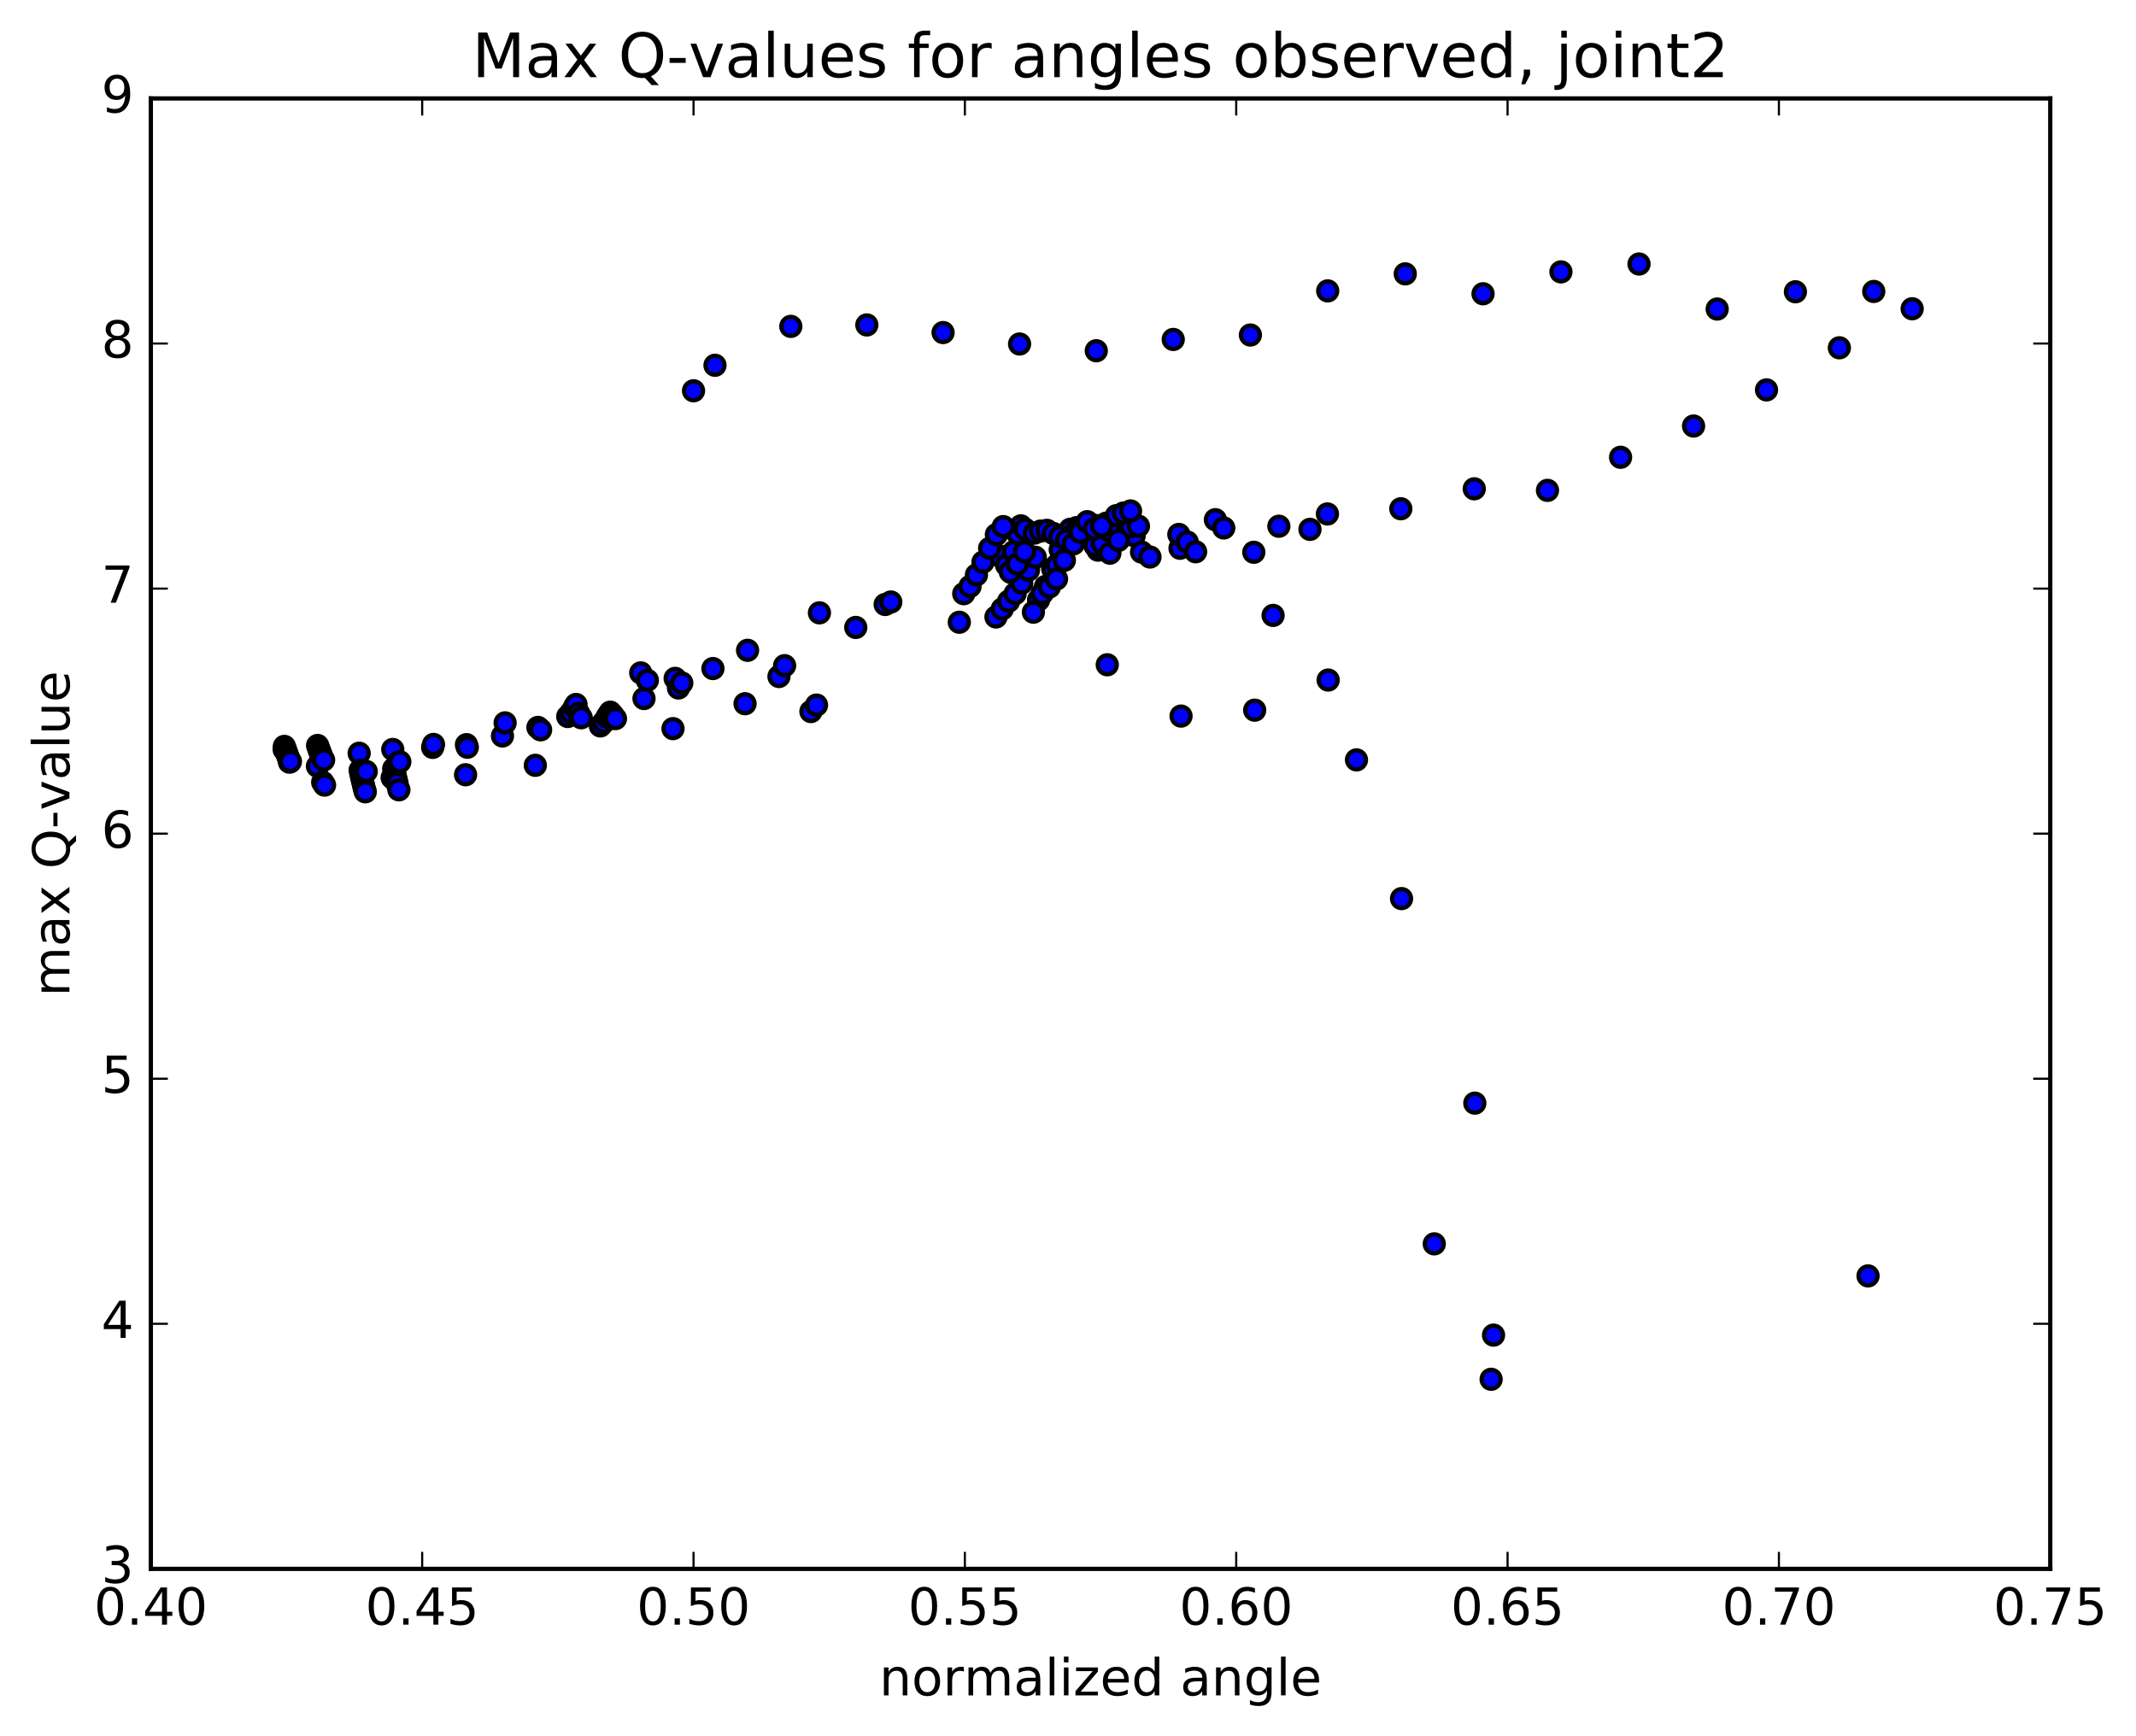 <?xml version="1.0" encoding="utf-8" standalone="no"?>
<!DOCTYPE svg PUBLIC "-//W3C//DTD SVG 1.1//EN"
  "http://www.w3.org/Graphics/SVG/1.1/DTD/svg11.dtd">
<!-- Created with matplotlib (http://matplotlib.org/) -->
<svg height="408pt" version="1.1" viewBox="0 0 502 408" width="502pt" xmlns="http://www.w3.org/2000/svg" xmlns:xlink="http://www.w3.org/1999/xlink">
 <defs>
  <style type="text/css">
*{stroke-linecap:butt;stroke-linejoin:round;stroke-miterlimit:100000;}
  </style>
 </defs>
 <g id="figure_1">
  <g id="patch_1">
   <path d="M 0 408.169 
L 502.408 408.169 
L 502.408 0 
L 0 0 
z
" style="fill:#ffffff;"/>
  </g>
  <g id="axes_1">
   <g id="patch_2">
    <path d="M 35.449 368.742 
L 481.849 368.742 
L 481.849 23.142 
L 35.449 23.142 
z
" style="fill:#ffffff;"/>
   </g>
   <g id="PathCollection_1">
    <defs>
     <path d="M 0 2.236 
C 0.593 2.236 1.162 2 1.581 1.581 
C 2 1.162 2.236 0.593 2.236 0 
C 2.236 -0.593 2 -1.162 1.581 -1.581 
C 1.162 -2 0.593 -2.236 0 -2.236 
C -0.593 -2.236 -1.162 -2 -1.581 -1.581 
C -2 -1.162 -2.236 -0.593 -2.236 0 
C -2.236 0.593 -2 1.162 -1.581 1.581 
C -1.162 2 -0.593 2.236 0 2.236 
z
" id="m4e175894bc" style="stroke:#000000;"/>
    </defs>
    <g clip-path="url(#pf589afdb74)">
     <use style="fill:#0000ff;stroke:#000000;" x="439.025" xlink:href="#m4e175894bc" y="299.886"/>
     <use style="fill:#0000ff;stroke:#000000;" x="162.992" xlink:href="#m4e175894bc" y="91.845"/>
     <use style="fill:#0000ff;stroke:#000000;" x="168.038" xlink:href="#m4e175894bc" y="85.854"/>
     <use style="fill:#0000ff;stroke:#000000;" x="185.858" xlink:href="#m4e175894bc" y="76.709"/>
     <use style="fill:#0000ff;stroke:#000000;" x="203.721" xlink:href="#m4e175894bc" y="76.371"/>
     <use style="fill:#0000ff;stroke:#000000;" x="221.642" xlink:href="#m4e175894bc" y="78.162"/>
     <use style="fill:#0000ff;stroke:#000000;" x="239.618" xlink:href="#m4e175894bc" y="80.852"/>
     <use style="fill:#0000ff;stroke:#000000;" x="257.649" xlink:href="#m4e175894bc" y="82.435"/>
     <use style="fill:#0000ff;stroke:#000000;" x="275.733" xlink:href="#m4e175894bc" y="79.781"/>
     <use style="fill:#0000ff;stroke:#000000;" x="293.866" xlink:href="#m4e175894bc" y="78.741"/>
     <use style="fill:#0000ff;stroke:#000000;" x="312.035" xlink:href="#m4e175894bc" y="68.369"/>
     <use style="fill:#0000ff;stroke:#000000;" x="330.262" xlink:href="#m4e175894bc" y="64.369"/>
     <use style="fill:#0000ff;stroke:#000000;" x="348.543" xlink:href="#m4e175894bc" y="69.045"/>
     <use style="fill:#0000ff;stroke:#000000;" x="366.85" xlink:href="#m4e175894bc" y="63.902"/>
     <use style="fill:#0000ff;stroke:#000000;" x="385.201" xlink:href="#m4e175894bc" y="62.052"/>
     <use style="fill:#0000ff;stroke:#000000;" x="403.571" xlink:href="#m4e175894bc" y="72.635"/>
     <use style="fill:#0000ff;stroke:#000000;" x="421.956" xlink:href="#m4e175894bc" y="68.578"/>
     <use style="fill:#0000ff;stroke:#000000;" x="440.365" xlink:href="#m4e175894bc" y="68.501"/>
     <use style="fill:#0000ff;stroke:#000000;" x="449.396" xlink:href="#m4e175894bc" y="72.567"/>
     <use style="fill:#0000ff;stroke:#000000;" x="432.285" xlink:href="#m4e175894bc" y="81.745"/>
     <use style="fill:#0000ff;stroke:#000000;" x="415.163" xlink:href="#m4e175894bc" y="91.636"/>
     <use style="fill:#0000ff;stroke:#000000;" x="398.02" xlink:href="#m4e175894bc" y="100.132"/>
     <use style="fill:#0000ff;stroke:#000000;" x="380.868" xlink:href="#m4e175894bc" y="107.475"/>
     <use style="fill:#0000ff;stroke:#000000;" x="363.688" xlink:href="#m4e175894bc" y="115.256"/>
     <use style="fill:#0000ff;stroke:#000000;" x="346.479" xlink:href="#m4e175894bc" y="114.889"/>
     <use style="fill:#0000ff;stroke:#000000;" x="329.221" xlink:href="#m4e175894bc" y="119.573"/>
     <use style="fill:#0000ff;stroke:#000000;" x="311.969" xlink:href="#m4e175894bc" y="120.796"/>
     <use style="fill:#0000ff;stroke:#000000;" x="294.668" xlink:href="#m4e175894bc" y="129.806"/>
     <use style="fill:#0000ff;stroke:#000000;" x="277.326" xlink:href="#m4e175894bc" y="128.86"/>
     <use style="fill:#0000ff;stroke:#000000;" x="259.94" xlink:href="#m4e175894bc" y="122.976"/>
     <use style="fill:#0000ff;stroke:#000000;" x="242.508" xlink:href="#m4e175894bc" y="131.66"/>
     <use style="fill:#0000ff;stroke:#000000;" x="234.952" xlink:href="#m4e175894bc" y="130.672"/>
     <use style="fill:#0000ff;stroke:#000000;" x="253.021" xlink:href="#m4e175894bc" y="124.012"/>
     <use style="fill:#0000ff;stroke:#000000;" x="261.495" xlink:href="#m4e175894bc" y="122.737"/>
     <use style="fill:#0000ff;stroke:#000000;" x="244.085" xlink:href="#m4e175894bc" y="141.007"/>
     <use style="fill:#0000ff;stroke:#000000;" x="236.561" xlink:href="#m4e175894bc" y="132.817"/>
     <use style="fill:#0000ff;stroke:#000000;" x="254.655" xlink:href="#m4e175894bc" y="124.967"/>
     <use style="fill:#0000ff;stroke:#000000;" x="263.139" xlink:href="#m4e175894bc" y="123.092"/>
     <use style="fill:#0000ff;stroke:#000000;" x="245.734" xlink:href="#m4e175894bc" y="137.825"/>
     <use style="fill:#0000ff;stroke:#000000;" x="238.217" xlink:href="#m4e175894bc" y="129.661"/>
     <use style="fill:#0000ff;stroke:#000000;" x="256.317" xlink:href="#m4e175894bc" y="125.856"/>
     <use style="fill:#0000ff;stroke:#000000;" x="264.81" xlink:href="#m4e175894bc" y="122.968"/>
     <use style="fill:#0000ff;stroke:#000000;" x="247.403" xlink:href="#m4e175894bc" y="133.699"/>
     <use style="fill:#0000ff;stroke:#000000;" x="239.918" xlink:href="#m4e175894bc" y="123.597"/>
     <use style="fill:#0000ff;stroke:#000000;" x="258.038" xlink:href="#m4e175894bc" y="129.298"/>
     <use style="fill:#0000ff;stroke:#000000;" x="266.55" xlink:href="#m4e175894bc" y="125.913"/>
     <use style="fill:#0000ff;stroke:#000000;" x="249.17" xlink:href="#m4e175894bc" y="129.176"/>
     <use style="fill:#0000ff;stroke:#000000;" x="239.197" xlink:href="#m4e175894bc" y="125.441"/>
     <use style="fill:#0000ff;stroke:#000000;" x="257.324" xlink:href="#m4e175894bc" y="128.214"/>
     <use style="fill:#0000ff;stroke:#000000;" x="265.821" xlink:href="#m4e175894bc" y="123.782"/>
     <use style="fill:#0000ff;stroke:#000000;" x="248.427" xlink:href="#m4e175894bc" y="132.773"/>
     <use style="fill:#0000ff;stroke:#000000;" x="240.925" xlink:href="#m4e175894bc" y="124.401"/>
     <use style="fill:#0000ff;stroke:#000000;" x="259.036" xlink:href="#m4e175894bc" y="127.687"/>
     <use style="fill:#0000ff;stroke:#000000;" x="267.552" xlink:href="#m4e175894bc" y="123.662"/>
     <use style="fill:#0000ff;stroke:#000000;" x="250.146" xlink:href="#m4e175894bc" y="131.69"/>
     <use style="fill:#0000ff;stroke:#000000;" x="237.736" xlink:href="#m4e175894bc" y="134.601"/>
     <use style="fill:#0000ff;stroke:#000000;" x="243.091" xlink:href="#m4e175894bc" y="125.303"/>
     <use style="fill:#0000ff;stroke:#000000;" x="251.516" xlink:href="#m4e175894bc" y="124.4"/>
     <use style="fill:#0000ff;stroke:#000000;" x="234.07" xlink:href="#m4e175894bc" y="145.014"/>
     <use style="fill:#0000ff;stroke:#000000;" x="226.496" xlink:href="#m4e175894bc" y="139.539"/>
     <use style="fill:#0000ff;stroke:#000000;" x="244.552" xlink:href="#m4e175894bc" y="124.827"/>
     <use style="fill:#0000ff;stroke:#000000;" x="252.986" xlink:href="#m4e175894bc" y="124.67"/>
     <use style="fill:#0000ff;stroke:#000000;" x="235.545" xlink:href="#m4e175894bc" y="143.138"/>
     <use style="fill:#0000ff;stroke:#000000;" x="227.977" xlink:href="#m4e175894bc" y="137.821"/>
     <use style="fill:#0000ff;stroke:#000000;" x="246.04" xlink:href="#m4e175894bc" y="124.649"/>
     <use style="fill:#0000ff;stroke:#000000;" x="254.481" xlink:href="#m4e175894bc" y="124.459"/>
     <use style="fill:#0000ff;stroke:#000000;" x="237.046" xlink:href="#m4e175894bc" y="141.305"/>
     <use style="fill:#0000ff;stroke:#000000;" x="229.486" xlink:href="#m4e175894bc" y="135.116"/>
     <use style="fill:#0000ff;stroke:#000000;" x="247.554" xlink:href="#m4e175894bc" y="125.384"/>
     <use style="fill:#0000ff;stroke:#000000;" x="256.004" xlink:href="#m4e175894bc" y="123.993"/>
     <use style="fill:#0000ff;stroke:#000000;" x="238.574" xlink:href="#m4e175894bc" y="139.53"/>
     <use style="fill:#0000ff;stroke:#000000;" x="231.021" xlink:href="#m4e175894bc" y="132.102"/>
     <use style="fill:#0000ff;stroke:#000000;" x="249.094" xlink:href="#m4e175894bc" y="126.142"/>
     <use style="fill:#0000ff;stroke:#000000;" x="257.553" xlink:href="#m4e175894bc" y="123.524"/>
     <use style="fill:#0000ff;stroke:#000000;" x="240.128" xlink:href="#m4e175894bc" y="137.06"/>
     <use style="fill:#0000ff;stroke:#000000;" x="232.582" xlink:href="#m4e175894bc" y="128.878"/>
     <use style="fill:#0000ff;stroke:#000000;" x="250.661" xlink:href="#m4e175894bc" y="126.97"/>
     <use style="fill:#0000ff;stroke:#000000;" x="259.128" xlink:href="#m4e175894bc" y="123.975"/>
     <use style="fill:#0000ff;stroke:#000000;" x="241.708" xlink:href="#m4e175894bc" y="134.017"/>
     <use style="fill:#0000ff;stroke:#000000;" x="234.17" xlink:href="#m4e175894bc" y="125.647"/>
     <use style="fill:#0000ff;stroke:#000000;" x="252.253" xlink:href="#m4e175894bc" y="127.837"/>
     <use style="fill:#0000ff;stroke:#000000;" x="260.729" xlink:href="#m4e175894bc" y="124.762"/>
     <use style="fill:#0000ff;stroke:#000000;" x="243.315" xlink:href="#m4e175894bc" y="130.977"/>
     <use style="fill:#0000ff;stroke:#000000;" x="235.783" xlink:href="#m4e175894bc" y="123.771"/>
     <use style="fill:#0000ff;stroke:#000000;" x="253.878" xlink:href="#m4e175894bc" y="125.127"/>
     <use style="fill:#0000ff;stroke:#000000;" x="262.359" xlink:href="#m4e175894bc" y="121.198"/>
     <use style="fill:#0000ff;stroke:#000000;" x="244.951" xlink:href="#m4e175894bc" y="139.47"/>
     <use style="fill:#0000ff;stroke:#000000;" x="237.427" xlink:href="#m4e175894bc" y="134.398"/>
     <use style="fill:#0000ff;stroke:#000000;" x="255.522" xlink:href="#m4e175894bc" y="122.618"/>
     <use style="fill:#0000ff;stroke:#000000;" x="264.015" xlink:href="#m4e175894bc" y="120.593"/>
     <use style="fill:#0000ff;stroke:#000000;" x="246.612" xlink:href="#m4e175894bc" y="137.971"/>
     <use style="fill:#0000ff;stroke:#000000;" x="239.095" xlink:href="#m4e175894bc" y="132.59"/>
     <use style="fill:#0000ff;stroke:#000000;" x="257.197" xlink:href="#m4e175894bc" y="124.245"/>
     <use style="fill:#0000ff;stroke:#000000;" x="265.699" xlink:href="#m4e175894bc" y="120.094"/>
     <use style="fill:#0000ff;stroke:#000000;" x="248.301" xlink:href="#m4e175894bc" y="136.076"/>
     <use style="fill:#0000ff;stroke:#000000;" x="240.791" xlink:href="#m4e175894bc" y="129.709"/>
     <use style="fill:#0000ff;stroke:#000000;" x="258.907" xlink:href="#m4e175894bc" y="123.668"/>
     <use style="fill:#0000ff;stroke:#000000;" x="277.05" xlink:href="#m4e175894bc" y="125.611"/>
     <use style="fill:#0000ff;stroke:#000000;" x="285.634" xlink:href="#m4e175894bc" y="122.147"/>
     <use style="fill:#0000ff;stroke:#000000;" x="268.287" xlink:href="#m4e175894bc" y="129.762"/>
     <use style="fill:#0000ff;stroke:#000000;" x="260.848" xlink:href="#m4e175894bc" y="130.017"/>
     <use style="fill:#0000ff;stroke:#000000;" x="279.009" xlink:href="#m4e175894bc" y="127.386"/>
     <use style="fill:#0000ff;stroke:#000000;" x="287.602" xlink:href="#m4e175894bc" y="124.087"/>
     <use style="fill:#0000ff;stroke:#000000;" x="270.261" xlink:href="#m4e175894bc" y="130.916"/>
     <use style="fill:#0000ff;stroke:#000000;" x="262.84" xlink:href="#m4e175894bc" y="127.02"/>
     <use style="fill:#0000ff;stroke:#000000;" x="280.994" xlink:href="#m4e175894bc" y="129.683"/>
     <use style="fill:#0000ff;stroke:#000000;" x="299.202" xlink:href="#m4e175894bc" y="144.644"/>
     <use style="fill:#0000ff;stroke:#000000;" x="307.868" xlink:href="#m4e175894bc" y="124.422"/>
     <use style="fill:#0000ff;stroke:#000000;" x="300.558" xlink:href="#m4e175894bc" y="123.683"/>
     <use style="fill:#0000ff;stroke:#000000;" x="318.8" xlink:href="#m4e175894bc" y="178.601"/>
     <use style="fill:#0000ff;stroke:#000000;" x="337.08" xlink:href="#m4e175894bc" y="292.356"/>
     <use style="fill:#0000ff;stroke:#000000;" x="350.443" xlink:href="#m4e175894bc" y="324.181"/>
     <use style="fill:#0000ff;stroke:#000000;" x="351.008" xlink:href="#m4e175894bc" y="313.802"/>
     <use style="fill:#0000ff;stroke:#000000;" x="346.61" xlink:href="#m4e175894bc" y="259.282"/>
     <use style="fill:#0000ff;stroke:#000000;" x="329.39" xlink:href="#m4e175894bc" y="211.203"/>
     <use style="fill:#0000ff;stroke:#000000;" x="312.142" xlink:href="#m4e175894bc" y="159.834"/>
     <use style="fill:#0000ff;stroke:#000000;" x="294.872" xlink:href="#m4e175894bc" y="166.916"/>
     <use style="fill:#0000ff;stroke:#000000;" x="277.565" xlink:href="#m4e175894bc" y="168.307"/>
     <use style="fill:#0000ff;stroke:#000000;" x="260.226" xlink:href="#m4e175894bc" y="156.248"/>
     <use style="fill:#0000ff;stroke:#000000;" x="242.866" xlink:href="#m4e175894bc" y="143.886"/>
     <use style="fill:#0000ff;stroke:#000000;" x="225.457" xlink:href="#m4e175894bc" y="146.25"/>
     <use style="fill:#0000ff;stroke:#000000;" x="208.032" xlink:href="#m4e175894bc" y="142.077"/>
     <use style="fill:#0000ff;stroke:#000000;" x="190.58" xlink:href="#m4e175894bc" y="167.239"/>
     <use style="fill:#0000ff;stroke:#000000;" x="183.074" xlink:href="#m4e175894bc" y="159.003"/>
     <use style="fill:#0000ff;stroke:#000000;" x="201.122" xlink:href="#m4e175894bc" y="147.471"/>
     <use style="fill:#0000ff;stroke:#000000;" x="209.356" xlink:href="#m4e175894bc" y="141.497"/>
     <use style="fill:#0000ff;stroke:#000000;" x="191.898" xlink:href="#m4e175894bc" y="165.719"/>
     <use style="fill:#0000ff;stroke:#000000;" x="184.397" xlink:href="#m4e175894bc" y="156.454"/>
     <use style="fill:#0000ff;stroke:#000000;" x="192.584" xlink:href="#m4e175894bc" y="144.038"/>
     <use style="fill:#0000ff;stroke:#000000;" x="175.101" xlink:href="#m4e175894bc" y="165.402"/>
     <use style="fill:#0000ff;stroke:#000000;" x="167.552" xlink:href="#m4e175894bc" y="157.135"/>
     <use style="fill:#0000ff;stroke:#000000;" x="175.694" xlink:href="#m4e175894bc" y="152.846"/>
     <use style="fill:#0000ff;stroke:#000000;" x="158.167" xlink:href="#m4e175894bc" y="171.256"/>
     <use style="fill:#0000ff;stroke:#000000;" x="150.579" xlink:href="#m4e175894bc" y="158.153"/>
     <use style="fill:#0000ff;stroke:#000000;" x="158.67" xlink:href="#m4e175894bc" y="159.444"/>
     <use style="fill:#0000ff;stroke:#000000;" x="141.096" xlink:href="#m4e175894bc" y="170.617"/>
     <use style="fill:#0000ff;stroke:#000000;" x="133.428" xlink:href="#m4e175894bc" y="168.404"/>
     <use style="fill:#0000ff;stroke:#000000;" x="151.353" xlink:href="#m4e175894bc" y="164.18"/>
     <use style="fill:#0000ff;stroke:#000000;" x="159.452" xlink:href="#m4e175894bc" y="161.7"/>
     <use style="fill:#0000ff;stroke:#000000;" x="141.874" xlink:href="#m4e175894bc" y="169.763"/>
     <use style="fill:#0000ff;stroke:#000000;" x="134.209" xlink:href="#m4e175894bc" y="167.494"/>
     <use style="fill:#0000ff;stroke:#000000;" x="152.14" xlink:href="#m4e175894bc" y="159.9"/>
     <use style="fill:#0000ff;stroke:#000000;" x="160.232" xlink:href="#m4e175894bc" y="160.524"/>
     <use style="fill:#0000ff;stroke:#000000;" x="142.662" xlink:href="#m4e175894bc" y="168.547"/>
     <use style="fill:#0000ff;stroke:#000000;" x="135" xlink:href="#m4e175894bc" y="166.178"/>
     <use style="fill:#0000ff;stroke:#000000;" x="143.039" xlink:href="#m4e175894bc" y="168.003"/>
     <use style="fill:#0000ff;stroke:#000000;" x="135.379" xlink:href="#m4e175894bc" y="165.575"/>
     <use style="fill:#0000ff;stroke:#000000;" x="143.419" xlink:href="#m4e175894bc" y="167.389"/>
     <use style="fill:#0000ff;stroke:#000000;" x="125.809" xlink:href="#m4e175894bc" y="179.878"/>
     <use style="fill:#0000ff;stroke:#000000;" x="118.089" xlink:href="#m4e175894bc" y="172.979"/>
     <use style="fill:#0000ff;stroke:#000000;" x="135.988" xlink:href="#m4e175894bc" y="167.676"/>
     <use style="fill:#0000ff;stroke:#000000;" x="144.031" xlink:href="#m4e175894bc" y="168.084"/>
     <use style="fill:#0000ff;stroke:#000000;" x="126.423" xlink:href="#m4e175894bc" y="170.969"/>
     <use style="fill:#0000ff;stroke:#000000;" x="118.711" xlink:href="#m4e175894bc" y="169.902"/>
     <use style="fill:#0000ff;stroke:#000000;" x="136.599" xlink:href="#m4e175894bc" y="168.699"/>
     <use style="fill:#0000ff;stroke:#000000;" x="144.648" xlink:href="#m4e175894bc" y="168.898"/>
     <use style="fill:#0000ff;stroke:#000000;" x="127.054" xlink:href="#m4e175894bc" y="171.532"/>
     <use style="fill:#0000ff;stroke:#000000;" x="109.418" xlink:href="#m4e175894bc" y="182.095"/>
     <use style="fill:#0000ff;stroke:#000000;" x="101.679" xlink:href="#m4e175894bc" y="175.665"/>
     <use style="fill:#0000ff;stroke:#000000;" x="109.625" xlink:href="#m4e175894bc" y="175.019"/>
     <use style="fill:#0000ff;stroke:#000000;" x="101.885" xlink:href="#m4e175894bc" y="174.972"/>
     <use style="fill:#0000ff;stroke:#000000;" x="109.831" xlink:href="#m4e175894bc" y="175.632"/>
     <use style="fill:#0000ff;stroke:#000000;" x="92.17" xlink:href="#m4e175894bc" y="182.787"/>
     <use style="fill:#0000ff;stroke:#000000;" x="84.409" xlink:href="#m4e175894bc" y="177.036"/>
     <use style="fill:#0000ff;stroke:#000000;" x="92.306" xlink:href="#m4e175894bc" y="176.15"/>
     <use style="fill:#0000ff;stroke:#000000;" x="74.606" xlink:href="#m4e175894bc" y="180.085"/>
     <use style="fill:#0000ff;stroke:#000000;" x="66.794" xlink:href="#m4e175894bc" y="176.174"/>
     <use style="fill:#0000ff;stroke:#000000;" x="74.638" xlink:href="#m4e175894bc" y="175.216"/>
     <use style="fill:#0000ff;stroke:#000000;" x="66.831" xlink:href="#m4e175894bc" y="175.432"/>
     <use style="fill:#0000ff;stroke:#000000;" x="84.635" xlink:href="#m4e175894bc" y="181.028"/>
     <use style="fill:#0000ff;stroke:#000000;" x="92.527" xlink:href="#m4e175894bc" y="180.702"/>
     <use style="fill:#0000ff;stroke:#000000;" x="74.829" xlink:href="#m4e175894bc" y="175.733"/>
     <use style="fill:#0000ff;stroke:#000000;" x="67.023" xlink:href="#m4e175894bc" y="176.018"/>
     <use style="fill:#0000ff;stroke:#000000;" x="84.827" xlink:href="#m4e175894bc" y="181.972"/>
     <use style="fill:#0000ff;stroke:#000000;" x="92.721" xlink:href="#m4e175894bc" y="181.605"/>
     <use style="fill:#0000ff;stroke:#000000;" x="75.023" xlink:href="#m4e175894bc" y="176.27"/>
     <use style="fill:#0000ff;stroke:#000000;" x="67.219" xlink:href="#m4e175894bc" y="176.573"/>
     <use style="fill:#0000ff;stroke:#000000;" x="85.024" xlink:href="#m4e175894bc" y="182.828"/>
     <use style="fill:#0000ff;stroke:#000000;" x="92.918" xlink:href="#m4e175894bc" y="182.457"/>
     <use style="fill:#0000ff;stroke:#000000;" x="75.221" xlink:href="#m4e175894bc" y="176.832"/>
     <use style="fill:#0000ff;stroke:#000000;" x="67.418" xlink:href="#m4e175894bc" y="177.127"/>
     <use style="fill:#0000ff;stroke:#000000;" x="85.224" xlink:href="#m4e175894bc" y="183.682"/>
     <use style="fill:#0000ff;stroke:#000000;" x="93.12" xlink:href="#m4e175894bc" y="183.302"/>
     <use style="fill:#0000ff;stroke:#000000;" x="75.423" xlink:href="#m4e175894bc" y="177.3"/>
     <use style="fill:#0000ff;stroke:#000000;" x="67.622" xlink:href="#m4e175894bc" y="177.688"/>
     <use style="fill:#0000ff;stroke:#000000;" x="85.428" xlink:href="#m4e175894bc" y="184.536"/>
     <use style="fill:#0000ff;stroke:#000000;" x="93.325" xlink:href="#m4e175894bc" y="184.154"/>
     <use style="fill:#0000ff;stroke:#000000;" x="75.629" xlink:href="#m4e175894bc" y="177.938"/>
     <use style="fill:#0000ff;stroke:#000000;" x="67.829" xlink:href="#m4e175894bc" y="178.249"/>
     <use style="fill:#0000ff;stroke:#000000;" x="85.636" xlink:href="#m4e175894bc" y="185.403"/>
     <use style="fill:#0000ff;stroke:#000000;" x="93.538" xlink:href="#m4e175894bc" y="179.268"/>
     <use style="fill:#0000ff;stroke:#000000;" x="75.837" xlink:href="#m4e175894bc" y="183.846"/>
     <use style="fill:#0000ff;stroke:#000000;" x="68.033" xlink:href="#m4e175894bc" y="179.138"/>
     <use style="fill:#0000ff;stroke:#000000;" x="85.848" xlink:href="#m4e175894bc" y="186.101"/>
     <use style="fill:#0000ff;stroke:#000000;" x="93.747" xlink:href="#m4e175894bc" y="185.636"/>
     <use style="fill:#0000ff;stroke:#000000;" x="76.053" xlink:href="#m4e175894bc" y="178.635"/>
     <use style="fill:#0000ff;stroke:#000000;" x="68.256" xlink:href="#m4e175894bc" y="178.982"/>
     <use style="fill:#0000ff;stroke:#000000;" x="86.072" xlink:href="#m4e175894bc" y="181.317"/>
     <use style="fill:#0000ff;stroke:#000000;" x="93.967" xlink:href="#m4e175894bc" y="179.045"/>
     <use style="fill:#0000ff;stroke:#000000;" x="76.275" xlink:href="#m4e175894bc" y="184.527"/>
    </g>
   </g>
   <g id="patch_3">
    <path d="M 481.849 368.742 
L 481.849 23.142 
" style="fill:none;stroke:#000000;stroke-linecap:square;stroke-linejoin:miter;"/>
   </g>
   <g id="patch_4">
    <path d="M 35.449 368.742 
L 35.449 23.142 
" style="fill:none;stroke:#000000;stroke-linecap:square;stroke-linejoin:miter;"/>
   </g>
   <g id="patch_5">
    <path d="M 35.449 368.742 
L 481.849 368.742 
" style="fill:none;stroke:#000000;stroke-linecap:square;stroke-linejoin:miter;"/>
   </g>
   <g id="patch_6">
    <path d="M 35.449 23.142 
L 481.849 23.142 
" style="fill:none;stroke:#000000;stroke-linecap:square;stroke-linejoin:miter;"/>
   </g>
   <g id="matplotlib.axis_1">
    <g id="xtick_1">
     <g id="line2d_1">
      <defs>
       <path d="M 0 0 
L 0 -4 
" id="med03b3326e" style="stroke:#000000;stroke-width:0.5;"/>
      </defs>
      <g>
       <use style="stroke:#000000;stroke-width:0.5;" x="35.449" xlink:href="#med03b3326e" y="368.742"/>
      </g>
     </g>
     <g id="line2d_2">
      <defs>
       <path d="M 0 0 
L 0 4 
" id="m71e21005eb" style="stroke:#000000;stroke-width:0.5;"/>
      </defs>
      <g>
       <use style="stroke:#000000;stroke-width:0.5;" x="35.449" xlink:href="#m71e21005eb" y="23.142"/>
      </g>
     </g>
     <g id="text_1">
      <!-- 0.40 -->
      <defs>
       <path d="M 37.797 64.312 
L 12.891 25.391 
L 37.797 25.391 
z
M 35.203 72.906 
L 47.609 72.906 
L 47.609 25.391 
L 58.016 25.391 
L 58.016 17.188 
L 47.609 17.188 
L 47.609 0 
L 37.797 0 
L 37.797 17.188 
L 4.891 17.188 
L 4.891 26.703 
z
" id="BitstreamVeraSans-Roman-34"/>
       <path d="M 10.688 12.406 
L 21 12.406 
L 21 0 
L 10.688 0 
z
" id="BitstreamVeraSans-Roman-2e"/>
       <path d="M 31.781 66.406 
Q 24.172 66.406 20.328 58.906 
Q 16.5 51.422 16.5 36.375 
Q 16.5 21.391 20.328 13.891 
Q 24.172 6.391 31.781 6.391 
Q 39.453 6.391 43.281 13.891 
Q 47.125 21.391 47.125 36.375 
Q 47.125 51.422 43.281 58.906 
Q 39.453 66.406 31.781 66.406 
M 31.781 74.219 
Q 44.047 74.219 50.516 64.516 
Q 56.984 54.828 56.984 36.375 
Q 56.984 17.969 50.516 8.266 
Q 44.047 -1.422 31.781 -1.422 
Q 19.531 -1.422 13.062 8.266 
Q 6.594 17.969 6.594 36.375 
Q 6.594 54.828 13.062 64.516 
Q 19.531 74.219 31.781 74.219 
" id="BitstreamVeraSans-Roman-30"/>
      </defs>
      <g transform="translate(22.089 381.86)scale(0.12 -0.12)">
       <use xlink:href="#BitstreamVeraSans-Roman-30"/>
       <use x="63.623" xlink:href="#BitstreamVeraSans-Roman-2e"/>
       <use x="95.41" xlink:href="#BitstreamVeraSans-Roman-34"/>
       <use x="159.033" xlink:href="#BitstreamVeraSans-Roman-30"/>
      </g>
     </g>
    </g>
    <g id="xtick_2">
     <g id="line2d_3">
      <g>
       <use style="stroke:#000000;stroke-width:0.5;" x="99.22" xlink:href="#med03b3326e" y="368.742"/>
      </g>
     </g>
     <g id="line2d_4">
      <g>
       <use style="stroke:#000000;stroke-width:0.5;" x="99.22" xlink:href="#m71e21005eb" y="23.142"/>
      </g>
     </g>
     <g id="text_2">
      <!-- 0.45 -->
      <defs>
       <path d="M 10.797 72.906 
L 49.516 72.906 
L 49.516 64.594 
L 19.828 64.594 
L 19.828 46.734 
Q 21.969 47.469 24.109 47.828 
Q 26.266 48.188 28.422 48.188 
Q 40.625 48.188 47.75 41.5 
Q 54.891 34.812 54.891 23.391 
Q 54.891 11.625 47.562 5.094 
Q 40.234 -1.422 26.906 -1.422 
Q 22.312 -1.422 17.547 -0.641 
Q 12.797 0.141 7.719 1.703 
L 7.719 11.625 
Q 12.109 9.234 16.797 8.062 
Q 21.484 6.891 26.703 6.891 
Q 35.156 6.891 40.078 11.328 
Q 45.016 15.766 45.016 23.391 
Q 45.016 31 40.078 35.438 
Q 35.156 39.891 26.703 39.891 
Q 22.75 39.891 18.812 39.016 
Q 14.891 38.141 10.797 36.281 
z
" id="BitstreamVeraSans-Roman-35"/>
      </defs>
      <g transform="translate(85.861 381.86)scale(0.12 -0.12)">
       <use xlink:href="#BitstreamVeraSans-Roman-30"/>
       <use x="63.623" xlink:href="#BitstreamVeraSans-Roman-2e"/>
       <use x="95.41" xlink:href="#BitstreamVeraSans-Roman-34"/>
       <use x="159.033" xlink:href="#BitstreamVeraSans-Roman-35"/>
      </g>
     </g>
    </g>
    <g id="xtick_3">
     <g id="line2d_5">
      <g>
       <use style="stroke:#000000;stroke-width:0.5;" x="162.992" xlink:href="#med03b3326e" y="368.742"/>
      </g>
     </g>
     <g id="line2d_6">
      <g>
       <use style="stroke:#000000;stroke-width:0.5;" x="162.992" xlink:href="#m71e21005eb" y="23.142"/>
      </g>
     </g>
     <g id="text_3">
      <!-- 0.50 -->
      <g transform="translate(149.632 381.86)scale(0.12 -0.12)">
       <use xlink:href="#BitstreamVeraSans-Roman-30"/>
       <use x="63.623" xlink:href="#BitstreamVeraSans-Roman-2e"/>
       <use x="95.41" xlink:href="#BitstreamVeraSans-Roman-35"/>
       <use x="159.033" xlink:href="#BitstreamVeraSans-Roman-30"/>
      </g>
     </g>
    </g>
    <g id="xtick_4">
     <g id="line2d_7">
      <g>
       <use style="stroke:#000000;stroke-width:0.5;" x="226.763" xlink:href="#med03b3326e" y="368.742"/>
      </g>
     </g>
     <g id="line2d_8">
      <g>
       <use style="stroke:#000000;stroke-width:0.5;" x="226.763" xlink:href="#m71e21005eb" y="23.142"/>
      </g>
     </g>
     <g id="text_4">
      <!-- 0.55 -->
      <g transform="translate(213.404 381.86)scale(0.12 -0.12)">
       <use xlink:href="#BitstreamVeraSans-Roman-30"/>
       <use x="63.623" xlink:href="#BitstreamVeraSans-Roman-2e"/>
       <use x="95.41" xlink:href="#BitstreamVeraSans-Roman-35"/>
       <use x="159.033" xlink:href="#BitstreamVeraSans-Roman-35"/>
      </g>
     </g>
    </g>
    <g id="xtick_5">
     <g id="line2d_9">
      <g>
       <use style="stroke:#000000;stroke-width:0.5;" x="290.534" xlink:href="#med03b3326e" y="368.742"/>
      </g>
     </g>
     <g id="line2d_10">
      <g>
       <use style="stroke:#000000;stroke-width:0.5;" x="290.534" xlink:href="#m71e21005eb" y="23.142"/>
      </g>
     </g>
     <g id="text_5">
      <!-- 0.60 -->
      <defs>
       <path d="M 33.016 40.375 
Q 26.375 40.375 22.484 35.828 
Q 18.609 31.297 18.609 23.391 
Q 18.609 15.531 22.484 10.953 
Q 26.375 6.391 33.016 6.391 
Q 39.656 6.391 43.531 10.953 
Q 47.406 15.531 47.406 23.391 
Q 47.406 31.297 43.531 35.828 
Q 39.656 40.375 33.016 40.375 
M 52.594 71.297 
L 52.594 62.312 
Q 48.875 64.062 45.094 64.984 
Q 41.312 65.922 37.594 65.922 
Q 27.828 65.922 22.672 59.328 
Q 17.531 52.734 16.797 39.406 
Q 19.672 43.656 24.016 45.922 
Q 28.375 48.188 33.594 48.188 
Q 44.578 48.188 50.953 41.516 
Q 57.328 34.859 57.328 23.391 
Q 57.328 12.156 50.688 5.359 
Q 44.047 -1.422 33.016 -1.422 
Q 20.359 -1.422 13.672 8.266 
Q 6.984 17.969 6.984 36.375 
Q 6.984 53.656 15.188 63.938 
Q 23.391 74.219 37.203 74.219 
Q 40.922 74.219 44.703 73.484 
Q 48.484 72.75 52.594 71.297 
" id="BitstreamVeraSans-Roman-36"/>
      </defs>
      <g transform="translate(277.175 381.86)scale(0.12 -0.12)">
       <use xlink:href="#BitstreamVeraSans-Roman-30"/>
       <use x="63.623" xlink:href="#BitstreamVeraSans-Roman-2e"/>
       <use x="95.41" xlink:href="#BitstreamVeraSans-Roman-36"/>
       <use x="159.033" xlink:href="#BitstreamVeraSans-Roman-30"/>
      </g>
     </g>
    </g>
    <g id="xtick_6">
     <g id="line2d_11">
      <g>
       <use style="stroke:#000000;stroke-width:0.5;" x="354.306" xlink:href="#med03b3326e" y="368.742"/>
      </g>
     </g>
     <g id="line2d_12">
      <g>
       <use style="stroke:#000000;stroke-width:0.5;" x="354.306" xlink:href="#m71e21005eb" y="23.142"/>
      </g>
     </g>
     <g id="text_6">
      <!-- 0.65 -->
      <g transform="translate(340.947 381.86)scale(0.12 -0.12)">
       <use xlink:href="#BitstreamVeraSans-Roman-30"/>
       <use x="63.623" xlink:href="#BitstreamVeraSans-Roman-2e"/>
       <use x="95.41" xlink:href="#BitstreamVeraSans-Roman-36"/>
       <use x="159.033" xlink:href="#BitstreamVeraSans-Roman-35"/>
      </g>
     </g>
    </g>
    <g id="xtick_7">
     <g id="line2d_13">
      <g>
       <use style="stroke:#000000;stroke-width:0.5;" x="418.077" xlink:href="#med03b3326e" y="368.742"/>
      </g>
     </g>
     <g id="line2d_14">
      <g>
       <use style="stroke:#000000;stroke-width:0.5;" x="418.077" xlink:href="#m71e21005eb" y="23.142"/>
      </g>
     </g>
     <g id="text_7">
      <!-- 0.70 -->
      <defs>
       <path d="M 8.203 72.906 
L 55.078 72.906 
L 55.078 68.703 
L 28.609 0 
L 18.312 0 
L 43.219 64.594 
L 8.203 64.594 
z
" id="BitstreamVeraSans-Roman-37"/>
      </defs>
      <g transform="translate(404.718 381.86)scale(0.12 -0.12)">
       <use xlink:href="#BitstreamVeraSans-Roman-30"/>
       <use x="63.623" xlink:href="#BitstreamVeraSans-Roman-2e"/>
       <use x="95.41" xlink:href="#BitstreamVeraSans-Roman-37"/>
       <use x="159.033" xlink:href="#BitstreamVeraSans-Roman-30"/>
      </g>
     </g>
    </g>
    <g id="xtick_8">
     <g id="line2d_15">
      <g>
       <use style="stroke:#000000;stroke-width:0.5;" x="481.849" xlink:href="#med03b3326e" y="368.742"/>
      </g>
     </g>
     <g id="line2d_16">
      <g>
       <use style="stroke:#000000;stroke-width:0.5;" x="481.849" xlink:href="#m71e21005eb" y="23.142"/>
      </g>
     </g>
     <g id="text_8">
      <!-- 0.75 -->
      <g transform="translate(468.489 381.86)scale(0.12 -0.12)">
       <use xlink:href="#BitstreamVeraSans-Roman-30"/>
       <use x="63.623" xlink:href="#BitstreamVeraSans-Roman-2e"/>
       <use x="95.41" xlink:href="#BitstreamVeraSans-Roman-37"/>
       <use x="159.033" xlink:href="#BitstreamVeraSans-Roman-35"/>
      </g>
     </g>
    </g>
    <g id="text_9">
     <!-- normalized angle -->
     <defs>
      <path d="M 45.406 46.391 
L 45.406 75.984 
L 54.391 75.984 
L 54.391 0 
L 45.406 0 
L 45.406 8.203 
Q 42.578 3.328 38.25 0.953 
Q 33.938 -1.422 27.875 -1.422 
Q 17.969 -1.422 11.734 6.484 
Q 5.516 14.406 5.516 27.297 
Q 5.516 40.188 11.734 48.094 
Q 17.969 56 27.875 56 
Q 33.938 56 38.25 53.625 
Q 42.578 51.266 45.406 46.391 
M 14.797 27.297 
Q 14.797 17.391 18.875 11.75 
Q 22.953 6.109 30.078 6.109 
Q 37.203 6.109 41.297 11.75 
Q 45.406 17.391 45.406 27.297 
Q 45.406 37.203 41.297 42.844 
Q 37.203 48.484 30.078 48.484 
Q 22.953 48.484 18.875 42.844 
Q 14.797 37.203 14.797 27.297 
" id="BitstreamVeraSans-Roman-64"/>
      <path id="BitstreamVeraSans-Roman-20"/>
      <path d="M 52 44.188 
Q 55.375 50.25 60.062 53.125 
Q 64.75 56 71.094 56 
Q 79.641 56 84.281 50.016 
Q 88.922 44.047 88.922 33.016 
L 88.922 0 
L 79.891 0 
L 79.891 32.719 
Q 79.891 40.578 77.094 44.375 
Q 74.312 48.188 68.609 48.188 
Q 61.625 48.188 57.562 43.547 
Q 53.516 38.922 53.516 30.906 
L 53.516 0 
L 44.484 0 
L 44.484 32.719 
Q 44.484 40.625 41.703 44.406 
Q 38.922 48.188 33.109 48.188 
Q 26.219 48.188 22.156 43.531 
Q 18.109 38.875 18.109 30.906 
L 18.109 0 
L 9.078 0 
L 9.078 54.688 
L 18.109 54.688 
L 18.109 46.188 
Q 21.188 51.219 25.484 53.609 
Q 29.781 56 35.688 56 
Q 41.656 56 45.828 52.969 
Q 50 49.953 52 44.188 
" id="BitstreamVeraSans-Roman-6d"/>
      <path d="M 56.203 29.594 
L 56.203 25.203 
L 14.891 25.203 
Q 15.484 15.922 20.484 11.062 
Q 25.484 6.203 34.422 6.203 
Q 39.594 6.203 44.453 7.469 
Q 49.312 8.734 54.109 11.281 
L 54.109 2.781 
Q 49.266 0.734 44.188 -0.344 
Q 39.109 -1.422 33.891 -1.422 
Q 20.797 -1.422 13.156 6.188 
Q 5.516 13.812 5.516 26.812 
Q 5.516 40.234 12.766 48.109 
Q 20.016 56 32.328 56 
Q 43.359 56 49.781 48.891 
Q 56.203 41.797 56.203 29.594 
M 47.219 32.234 
Q 47.125 39.594 43.094 43.984 
Q 39.062 48.391 32.422 48.391 
Q 24.906 48.391 20.391 44.141 
Q 15.875 39.891 15.188 32.172 
z
" id="BitstreamVeraSans-Roman-65"/>
      <path d="M 5.516 54.688 
L 48.188 54.688 
L 48.188 46.484 
L 14.406 7.172 
L 48.188 7.172 
L 48.188 0 
L 4.297 0 
L 4.297 8.203 
L 38.094 47.516 
L 5.516 47.516 
z
" id="BitstreamVeraSans-Roman-7a"/>
      <path d="M 45.406 27.984 
Q 45.406 37.75 41.375 43.109 
Q 37.359 48.484 30.078 48.484 
Q 22.859 48.484 18.828 43.109 
Q 14.797 37.75 14.797 27.984 
Q 14.797 18.266 18.828 12.891 
Q 22.859 7.516 30.078 7.516 
Q 37.359 7.516 41.375 12.891 
Q 45.406 18.266 45.406 27.984 
M 54.391 6.781 
Q 54.391 -7.172 48.188 -13.984 
Q 42 -20.797 29.203 -20.797 
Q 24.469 -20.797 20.266 -20.094 
Q 16.062 -19.391 12.109 -17.922 
L 12.109 -9.188 
Q 16.062 -11.328 19.922 -12.344 
Q 23.781 -13.375 27.781 -13.375 
Q 36.625 -13.375 41.016 -8.766 
Q 45.406 -4.156 45.406 5.172 
L 45.406 9.625 
Q 42.625 4.781 38.281 2.391 
Q 33.938 0 27.875 0 
Q 17.828 0 11.672 7.656 
Q 5.516 15.328 5.516 27.984 
Q 5.516 40.672 11.672 48.328 
Q 17.828 56 27.875 56 
Q 33.938 56 38.281 53.609 
Q 42.625 51.219 45.406 46.391 
L 45.406 54.688 
L 54.391 54.688 
z
" id="BitstreamVeraSans-Roman-67"/>
      <path d="M 34.281 27.484 
Q 23.391 27.484 19.188 25 
Q 14.984 22.516 14.984 16.5 
Q 14.984 11.719 18.141 8.906 
Q 21.297 6.109 26.703 6.109 
Q 34.188 6.109 38.703 11.406 
Q 43.219 16.703 43.219 25.484 
L 43.219 27.484 
z
M 52.203 31.203 
L 52.203 0 
L 43.219 0 
L 43.219 8.297 
Q 40.141 3.328 35.547 0.953 
Q 30.953 -1.422 24.312 -1.422 
Q 15.922 -1.422 10.953 3.297 
Q 6 8.016 6 15.922 
Q 6 25.141 12.172 29.828 
Q 18.359 34.516 30.609 34.516 
L 43.219 34.516 
L 43.219 35.406 
Q 43.219 41.609 39.141 45 
Q 35.062 48.391 27.688 48.391 
Q 23 48.391 18.547 47.266 
Q 14.109 46.141 10.016 43.891 
L 10.016 52.203 
Q 14.938 54.109 19.578 55.047 
Q 24.219 56 28.609 56 
Q 40.484 56 46.344 49.844 
Q 52.203 43.703 52.203 31.203 
" id="BitstreamVeraSans-Roman-61"/>
      <path d="M 54.891 33.016 
L 54.891 0 
L 45.906 0 
L 45.906 32.719 
Q 45.906 40.484 42.875 44.328 
Q 39.844 48.188 33.797 48.188 
Q 26.516 48.188 22.312 43.547 
Q 18.109 38.922 18.109 30.906 
L 18.109 0 
L 9.078 0 
L 9.078 54.688 
L 18.109 54.688 
L 18.109 46.188 
Q 21.344 51.125 25.703 53.562 
Q 30.078 56 35.797 56 
Q 45.219 56 50.047 50.172 
Q 54.891 44.344 54.891 33.016 
" id="BitstreamVeraSans-Roman-6e"/>
      <path d="M 30.609 48.391 
Q 23.391 48.391 19.188 42.75 
Q 14.984 37.109 14.984 27.297 
Q 14.984 17.484 19.156 11.844 
Q 23.344 6.203 30.609 6.203 
Q 37.797 6.203 41.984 11.859 
Q 46.188 17.531 46.188 27.297 
Q 46.188 37.016 41.984 42.703 
Q 37.797 48.391 30.609 48.391 
M 30.609 56 
Q 42.328 56 49.016 48.375 
Q 55.719 40.766 55.719 27.297 
Q 55.719 13.875 49.016 6.219 
Q 42.328 -1.422 30.609 -1.422 
Q 18.844 -1.422 12.172 6.219 
Q 5.516 13.875 5.516 27.297 
Q 5.516 40.766 12.172 48.375 
Q 18.844 56 30.609 56 
" id="BitstreamVeraSans-Roman-6f"/>
      <path d="M 9.422 75.984 
L 18.406 75.984 
L 18.406 0 
L 9.422 0 
z
" id="BitstreamVeraSans-Roman-6c"/>
      <path d="M 9.422 54.688 
L 18.406 54.688 
L 18.406 0 
L 9.422 0 
z
M 9.422 75.984 
L 18.406 75.984 
L 18.406 64.594 
L 9.422 64.594 
z
" id="BitstreamVeraSans-Roman-69"/>
      <path d="M 41.109 46.297 
Q 39.594 47.172 37.812 47.578 
Q 36.031 48 33.891 48 
Q 26.266 48 22.188 43.047 
Q 18.109 38.094 18.109 28.812 
L 18.109 0 
L 9.078 0 
L 9.078 54.688 
L 18.109 54.688 
L 18.109 46.188 
Q 20.953 51.172 25.484 53.578 
Q 30.031 56 36.531 56 
Q 37.453 56 38.578 55.875 
Q 39.703 55.766 41.062 55.516 
z
" id="BitstreamVeraSans-Roman-72"/>
     </defs>
     <g transform="translate(206.65 398.474)scale(0.12 -0.12)">
      <use xlink:href="#BitstreamVeraSans-Roman-6e"/>
      <use x="63.379" xlink:href="#BitstreamVeraSans-Roman-6f"/>
      <use x="124.561" xlink:href="#BitstreamVeraSans-Roman-72"/>
      <use x="165.658" xlink:href="#BitstreamVeraSans-Roman-6d"/>
      <use x="263.07" xlink:href="#BitstreamVeraSans-Roman-61"/>
      <use x="324.35" xlink:href="#BitstreamVeraSans-Roman-6c"/>
      <use x="352.133" xlink:href="#BitstreamVeraSans-Roman-69"/>
      <use x="379.916" xlink:href="#BitstreamVeraSans-Roman-7a"/>
      <use x="432.406" xlink:href="#BitstreamVeraSans-Roman-65"/>
      <use x="493.93" xlink:href="#BitstreamVeraSans-Roman-64"/>
      <use x="557.406" xlink:href="#BitstreamVeraSans-Roman-20"/>
      <use x="589.193" xlink:href="#BitstreamVeraSans-Roman-61"/>
      <use x="650.473" xlink:href="#BitstreamVeraSans-Roman-6e"/>
      <use x="713.852" xlink:href="#BitstreamVeraSans-Roman-67"/>
      <use x="777.328" xlink:href="#BitstreamVeraSans-Roman-6c"/>
      <use x="805.111" xlink:href="#BitstreamVeraSans-Roman-65"/>
     </g>
    </g>
   </g>
   <g id="matplotlib.axis_2">
    <g id="ytick_1">
     <g id="line2d_17">
      <defs>
       <path d="M 0 0 
L 4 0 
" id="m35b61b81dd" style="stroke:#000000;stroke-width:0.5;"/>
      </defs>
      <g>
       <use style="stroke:#000000;stroke-width:0.5;" x="35.449" xlink:href="#m35b61b81dd" y="368.742"/>
      </g>
     </g>
     <g id="line2d_18">
      <defs>
       <path d="M 0 0 
L -4 0 
" id="ma8f6421059" style="stroke:#000000;stroke-width:0.5;"/>
      </defs>
      <g>
       <use style="stroke:#000000;stroke-width:0.5;" x="481.849" xlink:href="#ma8f6421059" y="368.742"/>
      </g>
     </g>
     <g id="text_10">
      <!-- 3 -->
      <defs>
       <path d="M 40.578 39.312 
Q 47.656 37.797 51.625 33 
Q 55.609 28.219 55.609 21.188 
Q 55.609 10.406 48.188 4.484 
Q 40.766 -1.422 27.094 -1.422 
Q 22.516 -1.422 17.656 -0.516 
Q 12.797 0.391 7.625 2.203 
L 7.625 11.719 
Q 11.719 9.328 16.594 8.109 
Q 21.484 6.891 26.812 6.891 
Q 36.078 6.891 40.938 10.547 
Q 45.797 14.203 45.797 21.188 
Q 45.797 27.641 41.281 31.266 
Q 36.766 34.906 28.719 34.906 
L 20.219 34.906 
L 20.219 43.016 
L 29.109 43.016 
Q 36.375 43.016 40.234 45.922 
Q 44.094 48.828 44.094 54.297 
Q 44.094 59.906 40.109 62.906 
Q 36.141 65.922 28.719 65.922 
Q 24.656 65.922 20.016 65.031 
Q 15.375 64.156 9.812 62.312 
L 9.812 71.094 
Q 15.438 72.656 20.344 73.438 
Q 25.25 74.219 29.594 74.219 
Q 40.828 74.219 47.359 69.109 
Q 53.906 64.016 53.906 55.328 
Q 53.906 49.266 50.438 45.094 
Q 46.969 40.922 40.578 39.312 
" id="BitstreamVeraSans-Roman-33"/>
      </defs>
      <g transform="translate(23.814 372.053)scale(0.12 -0.12)">
       <use xlink:href="#BitstreamVeraSans-Roman-33"/>
      </g>
     </g>
    </g>
    <g id="ytick_2">
     <g id="line2d_19">
      <g>
       <use style="stroke:#000000;stroke-width:0.5;" x="35.449" xlink:href="#m35b61b81dd" y="311.142"/>
      </g>
     </g>
     <g id="line2d_20">
      <g>
       <use style="stroke:#000000;stroke-width:0.5;" x="481.849" xlink:href="#ma8f6421059" y="311.142"/>
      </g>
     </g>
     <g id="text_11">
      <!-- 4 -->
      <g transform="translate(23.814 314.453)scale(0.12 -0.12)">
       <use xlink:href="#BitstreamVeraSans-Roman-34"/>
      </g>
     </g>
    </g>
    <g id="ytick_3">
     <g id="line2d_21">
      <g>
       <use style="stroke:#000000;stroke-width:0.5;" x="35.449" xlink:href="#m35b61b81dd" y="253.542"/>
      </g>
     </g>
     <g id="line2d_22">
      <g>
       <use style="stroke:#000000;stroke-width:0.5;" x="481.849" xlink:href="#ma8f6421059" y="253.542"/>
      </g>
     </g>
     <g id="text_12">
      <!-- 5 -->
      <g transform="translate(23.814 256.853)scale(0.12 -0.12)">
       <use xlink:href="#BitstreamVeraSans-Roman-35"/>
      </g>
     </g>
    </g>
    <g id="ytick_4">
     <g id="line2d_23">
      <g>
       <use style="stroke:#000000;stroke-width:0.5;" x="35.449" xlink:href="#m35b61b81dd" y="195.942"/>
      </g>
     </g>
     <g id="line2d_24">
      <g>
       <use style="stroke:#000000;stroke-width:0.5;" x="481.849" xlink:href="#ma8f6421059" y="195.942"/>
      </g>
     </g>
     <g id="text_13">
      <!-- 6 -->
      <g transform="translate(23.814 199.253)scale(0.12 -0.12)">
       <use xlink:href="#BitstreamVeraSans-Roman-36"/>
      </g>
     </g>
    </g>
    <g id="ytick_5">
     <g id="line2d_25">
      <g>
       <use style="stroke:#000000;stroke-width:0.5;" x="35.449" xlink:href="#m35b61b81dd" y="138.342"/>
      </g>
     </g>
     <g id="line2d_26">
      <g>
       <use style="stroke:#000000;stroke-width:0.5;" x="481.849" xlink:href="#ma8f6421059" y="138.342"/>
      </g>
     </g>
     <g id="text_14">
      <!-- 7 -->
      <g transform="translate(23.814 141.653)scale(0.12 -0.12)">
       <use xlink:href="#BitstreamVeraSans-Roman-37"/>
      </g>
     </g>
    </g>
    <g id="ytick_6">
     <g id="line2d_27">
      <g>
       <use style="stroke:#000000;stroke-width:0.5;" x="35.449" xlink:href="#m35b61b81dd" y="80.742"/>
      </g>
     </g>
     <g id="line2d_28">
      <g>
       <use style="stroke:#000000;stroke-width:0.5;" x="481.849" xlink:href="#ma8f6421059" y="80.742"/>
      </g>
     </g>
     <g id="text_15">
      <!-- 8 -->
      <defs>
       <path d="M 31.781 34.625 
Q 24.75 34.625 20.719 30.859 
Q 16.703 27.094 16.703 20.516 
Q 16.703 13.922 20.719 10.156 
Q 24.75 6.391 31.781 6.391 
Q 38.812 6.391 42.859 10.172 
Q 46.922 13.969 46.922 20.516 
Q 46.922 27.094 42.891 30.859 
Q 38.875 34.625 31.781 34.625 
M 21.922 38.812 
Q 15.578 40.375 12.031 44.719 
Q 8.5 49.078 8.5 55.328 
Q 8.5 64.062 14.719 69.141 
Q 20.953 74.219 31.781 74.219 
Q 42.672 74.219 48.875 69.141 
Q 55.078 64.062 55.078 55.328 
Q 55.078 49.078 51.531 44.719 
Q 48 40.375 41.703 38.812 
Q 48.828 37.156 52.797 32.312 
Q 56.781 27.484 56.781 20.516 
Q 56.781 9.906 50.312 4.234 
Q 43.844 -1.422 31.781 -1.422 
Q 19.734 -1.422 13.25 4.234 
Q 6.781 9.906 6.781 20.516 
Q 6.781 27.484 10.781 32.312 
Q 14.797 37.156 21.922 38.812 
M 18.312 54.391 
Q 18.312 48.734 21.844 45.562 
Q 25.391 42.391 31.781 42.391 
Q 38.141 42.391 41.719 45.562 
Q 45.312 48.734 45.312 54.391 
Q 45.312 60.062 41.719 63.234 
Q 38.141 66.406 31.781 66.406 
Q 25.391 66.406 21.844 63.234 
Q 18.312 60.062 18.312 54.391 
" id="BitstreamVeraSans-Roman-38"/>
      </defs>
      <g transform="translate(23.814 84.053)scale(0.12 -0.12)">
       <use xlink:href="#BitstreamVeraSans-Roman-38"/>
      </g>
     </g>
    </g>
    <g id="ytick_7">
     <g id="line2d_29">
      <g>
       <use style="stroke:#000000;stroke-width:0.5;" x="35.449" xlink:href="#m35b61b81dd" y="23.142"/>
      </g>
     </g>
     <g id="line2d_30">
      <g>
       <use style="stroke:#000000;stroke-width:0.5;" x="481.849" xlink:href="#ma8f6421059" y="23.142"/>
      </g>
     </g>
     <g id="text_16">
      <!-- 9 -->
      <defs>
       <path d="M 10.984 1.516 
L 10.984 10.5 
Q 14.703 8.734 18.5 7.812 
Q 22.312 6.891 25.984 6.891 
Q 35.75 6.891 40.891 13.453 
Q 46.047 20.016 46.781 33.406 
Q 43.953 29.203 39.594 26.953 
Q 35.25 24.703 29.984 24.703 
Q 19.047 24.703 12.672 31.312 
Q 6.297 37.938 6.297 49.422 
Q 6.297 60.641 12.938 67.422 
Q 19.578 74.219 30.609 74.219 
Q 43.266 74.219 49.922 64.516 
Q 56.594 54.828 56.594 36.375 
Q 56.594 19.141 48.406 8.859 
Q 40.234 -1.422 26.422 -1.422 
Q 22.703 -1.422 18.891 -0.688 
Q 15.094 0.047 10.984 1.516 
M 30.609 32.422 
Q 37.25 32.422 41.125 36.953 
Q 45.016 41.5 45.016 49.422 
Q 45.016 57.281 41.125 61.844 
Q 37.25 66.406 30.609 66.406 
Q 23.969 66.406 20.094 61.844 
Q 16.219 57.281 16.219 49.422 
Q 16.219 41.5 20.094 36.953 
Q 23.969 32.422 30.609 32.422 
" id="BitstreamVeraSans-Roman-39"/>
      </defs>
      <g transform="translate(23.814 26.453)scale(0.12 -0.12)">
       <use xlink:href="#BitstreamVeraSans-Roman-39"/>
      </g>
     </g>
    </g>
    <g id="text_17">
     <!-- max Q-value -->
     <defs>
      <path d="M 2.984 54.688 
L 12.5 54.688 
L 29.594 8.797 
L 46.688 54.688 
L 56.203 54.688 
L 35.688 0 
L 23.484 0 
z
" id="BitstreamVeraSans-Roman-76"/>
      <path d="M 4.891 31.391 
L 31.203 31.391 
L 31.203 23.391 
L 4.891 23.391 
z
" id="BitstreamVeraSans-Roman-2d"/>
      <path d="M 39.406 66.219 
Q 28.656 66.219 22.328 58.203 
Q 16.016 50.203 16.016 36.375 
Q 16.016 22.609 22.328 14.594 
Q 28.656 6.594 39.406 6.594 
Q 50.141 6.594 56.422 14.594 
Q 62.703 22.609 62.703 36.375 
Q 62.703 50.203 56.422 58.203 
Q 50.141 66.219 39.406 66.219 
M 53.219 1.312 
L 66.219 -12.891 
L 54.297 -12.891 
L 43.5 -1.219 
Q 41.891 -1.312 41.031 -1.359 
Q 40.188 -1.422 39.406 -1.422 
Q 24.031 -1.422 14.812 8.859 
Q 5.609 19.141 5.609 36.375 
Q 5.609 53.656 14.812 63.938 
Q 24.031 74.219 39.406 74.219 
Q 54.734 74.219 63.906 63.938 
Q 73.094 53.656 73.094 36.375 
Q 73.094 23.688 67.984 14.641 
Q 62.891 5.609 53.219 1.312 
" id="BitstreamVeraSans-Roman-51"/>
      <path d="M 8.5 21.578 
L 8.5 54.688 
L 17.484 54.688 
L 17.484 21.922 
Q 17.484 14.156 20.5 10.266 
Q 23.531 6.391 29.594 6.391 
Q 36.859 6.391 41.078 11.031 
Q 45.312 15.672 45.312 23.688 
L 45.312 54.688 
L 54.297 54.688 
L 54.297 0 
L 45.312 0 
L 45.312 8.406 
Q 42.047 3.422 37.719 1 
Q 33.406 -1.422 27.688 -1.422 
Q 18.266 -1.422 13.375 4.438 
Q 8.5 10.297 8.5 21.578 
" id="BitstreamVeraSans-Roman-75"/>
      <path d="M 54.891 54.688 
L 35.109 28.078 
L 55.906 0 
L 45.312 0 
L 29.391 21.484 
L 13.484 0 
L 2.875 0 
L 24.125 28.609 
L 4.688 54.688 
L 15.281 54.688 
L 29.781 35.203 
L 44.281 54.688 
z
" id="BitstreamVeraSans-Roman-78"/>
     </defs>
     <g transform="translate(16.318 234.198)rotate(-90.0)scale(0.12 -0.12)">
      <use xlink:href="#BitstreamVeraSans-Roman-6d"/>
      <use x="97.412" xlink:href="#BitstreamVeraSans-Roman-61"/>
      <use x="158.691" xlink:href="#BitstreamVeraSans-Roman-78"/>
      <use x="217.871" xlink:href="#BitstreamVeraSans-Roman-20"/>
      <use x="249.658" xlink:href="#BitstreamVeraSans-Roman-51"/>
      <use x="328.4" xlink:href="#BitstreamVeraSans-Roman-2d"/>
      <use x="364.453" xlink:href="#BitstreamVeraSans-Roman-76"/>
      <use x="423.633" xlink:href="#BitstreamVeraSans-Roman-61"/>
      <use x="484.912" xlink:href="#BitstreamVeraSans-Roman-6c"/>
      <use x="512.695" xlink:href="#BitstreamVeraSans-Roman-75"/>
      <use x="576.074" xlink:href="#BitstreamVeraSans-Roman-65"/>
     </g>
    </g>
   </g>
   <g id="text_18">
    <!-- Max Q-values for angles observed, joint2 -->
    <defs>
     <path d="M 9.812 72.906 
L 24.516 72.906 
L 43.109 23.297 
L 61.812 72.906 
L 76.516 72.906 
L 76.516 0 
L 66.891 0 
L 66.891 64.016 
L 48.094 14.016 
L 38.188 14.016 
L 19.391 64.016 
L 19.391 0 
L 9.812 0 
z
" id="BitstreamVeraSans-Roman-4d"/>
     <path d="M 48.688 27.297 
Q 48.688 37.203 44.609 42.844 
Q 40.531 48.484 33.406 48.484 
Q 26.266 48.484 22.188 42.844 
Q 18.109 37.203 18.109 27.297 
Q 18.109 17.391 22.188 11.75 
Q 26.266 6.109 33.406 6.109 
Q 40.531 6.109 44.609 11.75 
Q 48.688 17.391 48.688 27.297 
M 18.109 46.391 
Q 20.953 51.266 25.266 53.625 
Q 29.594 56 35.594 56 
Q 45.562 56 51.781 48.094 
Q 58.016 40.188 58.016 27.297 
Q 58.016 14.406 51.781 6.484 
Q 45.562 -1.422 35.594 -1.422 
Q 29.594 -1.422 25.266 0.953 
Q 20.953 3.328 18.109 8.203 
L 18.109 0 
L 9.078 0 
L 9.078 75.984 
L 18.109 75.984 
z
" id="BitstreamVeraSans-Roman-62"/>
     <path d="M 18.312 70.219 
L 18.312 54.688 
L 36.812 54.688 
L 36.812 47.703 
L 18.312 47.703 
L 18.312 18.016 
Q 18.312 11.328 20.141 9.422 
Q 21.969 7.516 27.594 7.516 
L 36.812 7.516 
L 36.812 0 
L 27.594 0 
Q 17.188 0 13.234 3.875 
Q 9.281 7.766 9.281 18.016 
L 9.281 47.703 
L 2.688 47.703 
L 2.688 54.688 
L 9.281 54.688 
L 9.281 70.219 
z
" id="BitstreamVeraSans-Roman-74"/>
     <path d="M 37.109 75.984 
L 37.109 68.5 
L 28.516 68.5 
Q 23.688 68.5 21.797 66.547 
Q 19.922 64.594 19.922 59.516 
L 19.922 54.688 
L 34.719 54.688 
L 34.719 47.703 
L 19.922 47.703 
L 19.922 0 
L 10.891 0 
L 10.891 47.703 
L 2.297 47.703 
L 2.297 54.688 
L 10.891 54.688 
L 10.891 58.5 
Q 10.891 67.625 15.141 71.797 
Q 19.391 75.984 28.609 75.984 
z
" id="BitstreamVeraSans-Roman-66"/>
     <path d="M 11.719 12.406 
L 22.016 12.406 
L 22.016 4 
L 14.016 -11.625 
L 7.719 -11.625 
L 11.719 4 
z
" id="BitstreamVeraSans-Roman-2c"/>
     <path d="M 9.422 54.688 
L 18.406 54.688 
L 18.406 -0.984 
Q 18.406 -11.422 14.422 -16.109 
Q 10.453 -20.797 1.609 -20.797 
L -1.812 -20.797 
L -1.812 -13.188 
L 0.594 -13.188 
Q 5.719 -13.188 7.562 -10.812 
Q 9.422 -8.453 9.422 -0.984 
z
M 9.422 75.984 
L 18.406 75.984 
L 18.406 64.594 
L 9.422 64.594 
z
" id="BitstreamVeraSans-Roman-6a"/>
     <path d="M 19.188 8.297 
L 53.609 8.297 
L 53.609 0 
L 7.328 0 
L 7.328 8.297 
Q 12.938 14.109 22.625 23.891 
Q 32.328 33.688 34.812 36.531 
Q 39.547 41.844 41.422 45.531 
Q 43.312 49.219 43.312 52.781 
Q 43.312 58.594 39.234 62.25 
Q 35.156 65.922 28.609 65.922 
Q 23.969 65.922 18.812 64.312 
Q 13.672 62.703 7.812 59.422 
L 7.812 69.391 
Q 13.766 71.781 18.938 73 
Q 24.125 74.219 28.422 74.219 
Q 39.75 74.219 46.484 68.547 
Q 53.219 62.891 53.219 53.422 
Q 53.219 48.922 51.531 44.891 
Q 49.859 40.875 45.406 35.406 
Q 44.188 33.984 37.641 27.219 
Q 31.109 20.453 19.188 8.297 
" id="BitstreamVeraSans-Roman-32"/>
     <path d="M 44.281 53.078 
L 44.281 44.578 
Q 40.484 46.531 36.375 47.5 
Q 32.281 48.484 27.875 48.484 
Q 21.188 48.484 17.844 46.438 
Q 14.5 44.391 14.5 40.281 
Q 14.5 37.156 16.891 35.375 
Q 19.281 33.594 26.516 31.984 
L 29.594 31.297 
Q 39.156 29.25 43.188 25.516 
Q 47.219 21.781 47.219 15.094 
Q 47.219 7.469 41.188 3.016 
Q 35.156 -1.422 24.609 -1.422 
Q 20.219 -1.422 15.453 -0.562 
Q 10.688 0.297 5.422 2 
L 5.422 11.281 
Q 10.406 8.688 15.234 7.391 
Q 20.062 6.109 24.812 6.109 
Q 31.156 6.109 34.562 8.281 
Q 37.984 10.453 37.984 14.406 
Q 37.984 18.062 35.516 20.016 
Q 33.062 21.969 24.703 23.781 
L 21.578 24.516 
Q 13.234 26.266 9.516 29.906 
Q 5.812 33.547 5.812 39.891 
Q 5.812 47.609 11.281 51.797 
Q 16.75 56 26.812 56 
Q 31.781 56 36.172 55.266 
Q 40.578 54.547 44.281 53.078 
" id="BitstreamVeraSans-Roman-73"/>
    </defs>
    <g transform="translate(110.97 18.142)scale(0.144 -0.144)">
     <use xlink:href="#BitstreamVeraSans-Roman-4d"/>
     <use x="86.279" xlink:href="#BitstreamVeraSans-Roman-61"/>
     <use x="147.559" xlink:href="#BitstreamVeraSans-Roman-78"/>
     <use x="206.738" xlink:href="#BitstreamVeraSans-Roman-20"/>
     <use x="238.525" xlink:href="#BitstreamVeraSans-Roman-51"/>
     <use x="317.268" xlink:href="#BitstreamVeraSans-Roman-2d"/>
     <use x="353.32" xlink:href="#BitstreamVeraSans-Roman-76"/>
     <use x="412.5" xlink:href="#BitstreamVeraSans-Roman-61"/>
     <use x="473.779" xlink:href="#BitstreamVeraSans-Roman-6c"/>
     <use x="501.562" xlink:href="#BitstreamVeraSans-Roman-75"/>
     <use x="564.941" xlink:href="#BitstreamVeraSans-Roman-65"/>
     <use x="626.465" xlink:href="#BitstreamVeraSans-Roman-73"/>
     <use x="678.564" xlink:href="#BitstreamVeraSans-Roman-20"/>
     <use x="710.352" xlink:href="#BitstreamVeraSans-Roman-66"/>
     <use x="745.557" xlink:href="#BitstreamVeraSans-Roman-6f"/>
     <use x="806.738" xlink:href="#BitstreamVeraSans-Roman-72"/>
     <use x="847.852" xlink:href="#BitstreamVeraSans-Roman-20"/>
     <use x="879.639" xlink:href="#BitstreamVeraSans-Roman-61"/>
     <use x="940.918" xlink:href="#BitstreamVeraSans-Roman-6e"/>
     <use x="1004.297" xlink:href="#BitstreamVeraSans-Roman-67"/>
     <use x="1067.773" xlink:href="#BitstreamVeraSans-Roman-6c"/>
     <use x="1095.557" xlink:href="#BitstreamVeraSans-Roman-65"/>
     <use x="1157.08" xlink:href="#BitstreamVeraSans-Roman-73"/>
     <use x="1209.18" xlink:href="#BitstreamVeraSans-Roman-20"/>
     <use x="1240.967" xlink:href="#BitstreamVeraSans-Roman-6f"/>
     <use x="1302.148" xlink:href="#BitstreamVeraSans-Roman-62"/>
     <use x="1365.625" xlink:href="#BitstreamVeraSans-Roman-73"/>
     <use x="1417.725" xlink:href="#BitstreamVeraSans-Roman-65"/>
     <use x="1479.248" xlink:href="#BitstreamVeraSans-Roman-72"/>
     <use x="1520.361" xlink:href="#BitstreamVeraSans-Roman-76"/>
     <use x="1579.541" xlink:href="#BitstreamVeraSans-Roman-65"/>
     <use x="1641.064" xlink:href="#BitstreamVeraSans-Roman-64"/>
     <use x="1704.541" xlink:href="#BitstreamVeraSans-Roman-2c"/>
     <use x="1736.328" xlink:href="#BitstreamVeraSans-Roman-20"/>
     <use x="1768.115" xlink:href="#BitstreamVeraSans-Roman-6a"/>
     <use x="1795.898" xlink:href="#BitstreamVeraSans-Roman-6f"/>
     <use x="1857.08" xlink:href="#BitstreamVeraSans-Roman-69"/>
     <use x="1884.863" xlink:href="#BitstreamVeraSans-Roman-6e"/>
     <use x="1948.242" xlink:href="#BitstreamVeraSans-Roman-74"/>
     <use x="1987.451" xlink:href="#BitstreamVeraSans-Roman-32"/>
    </g>
   </g>
  </g>
 </g>
 <defs>
  <clipPath id="pf589afdb74">
   <rect height="345.6" width="446.4" x="35.449" y="23.142"/>
  </clipPath>
 </defs>
</svg>

